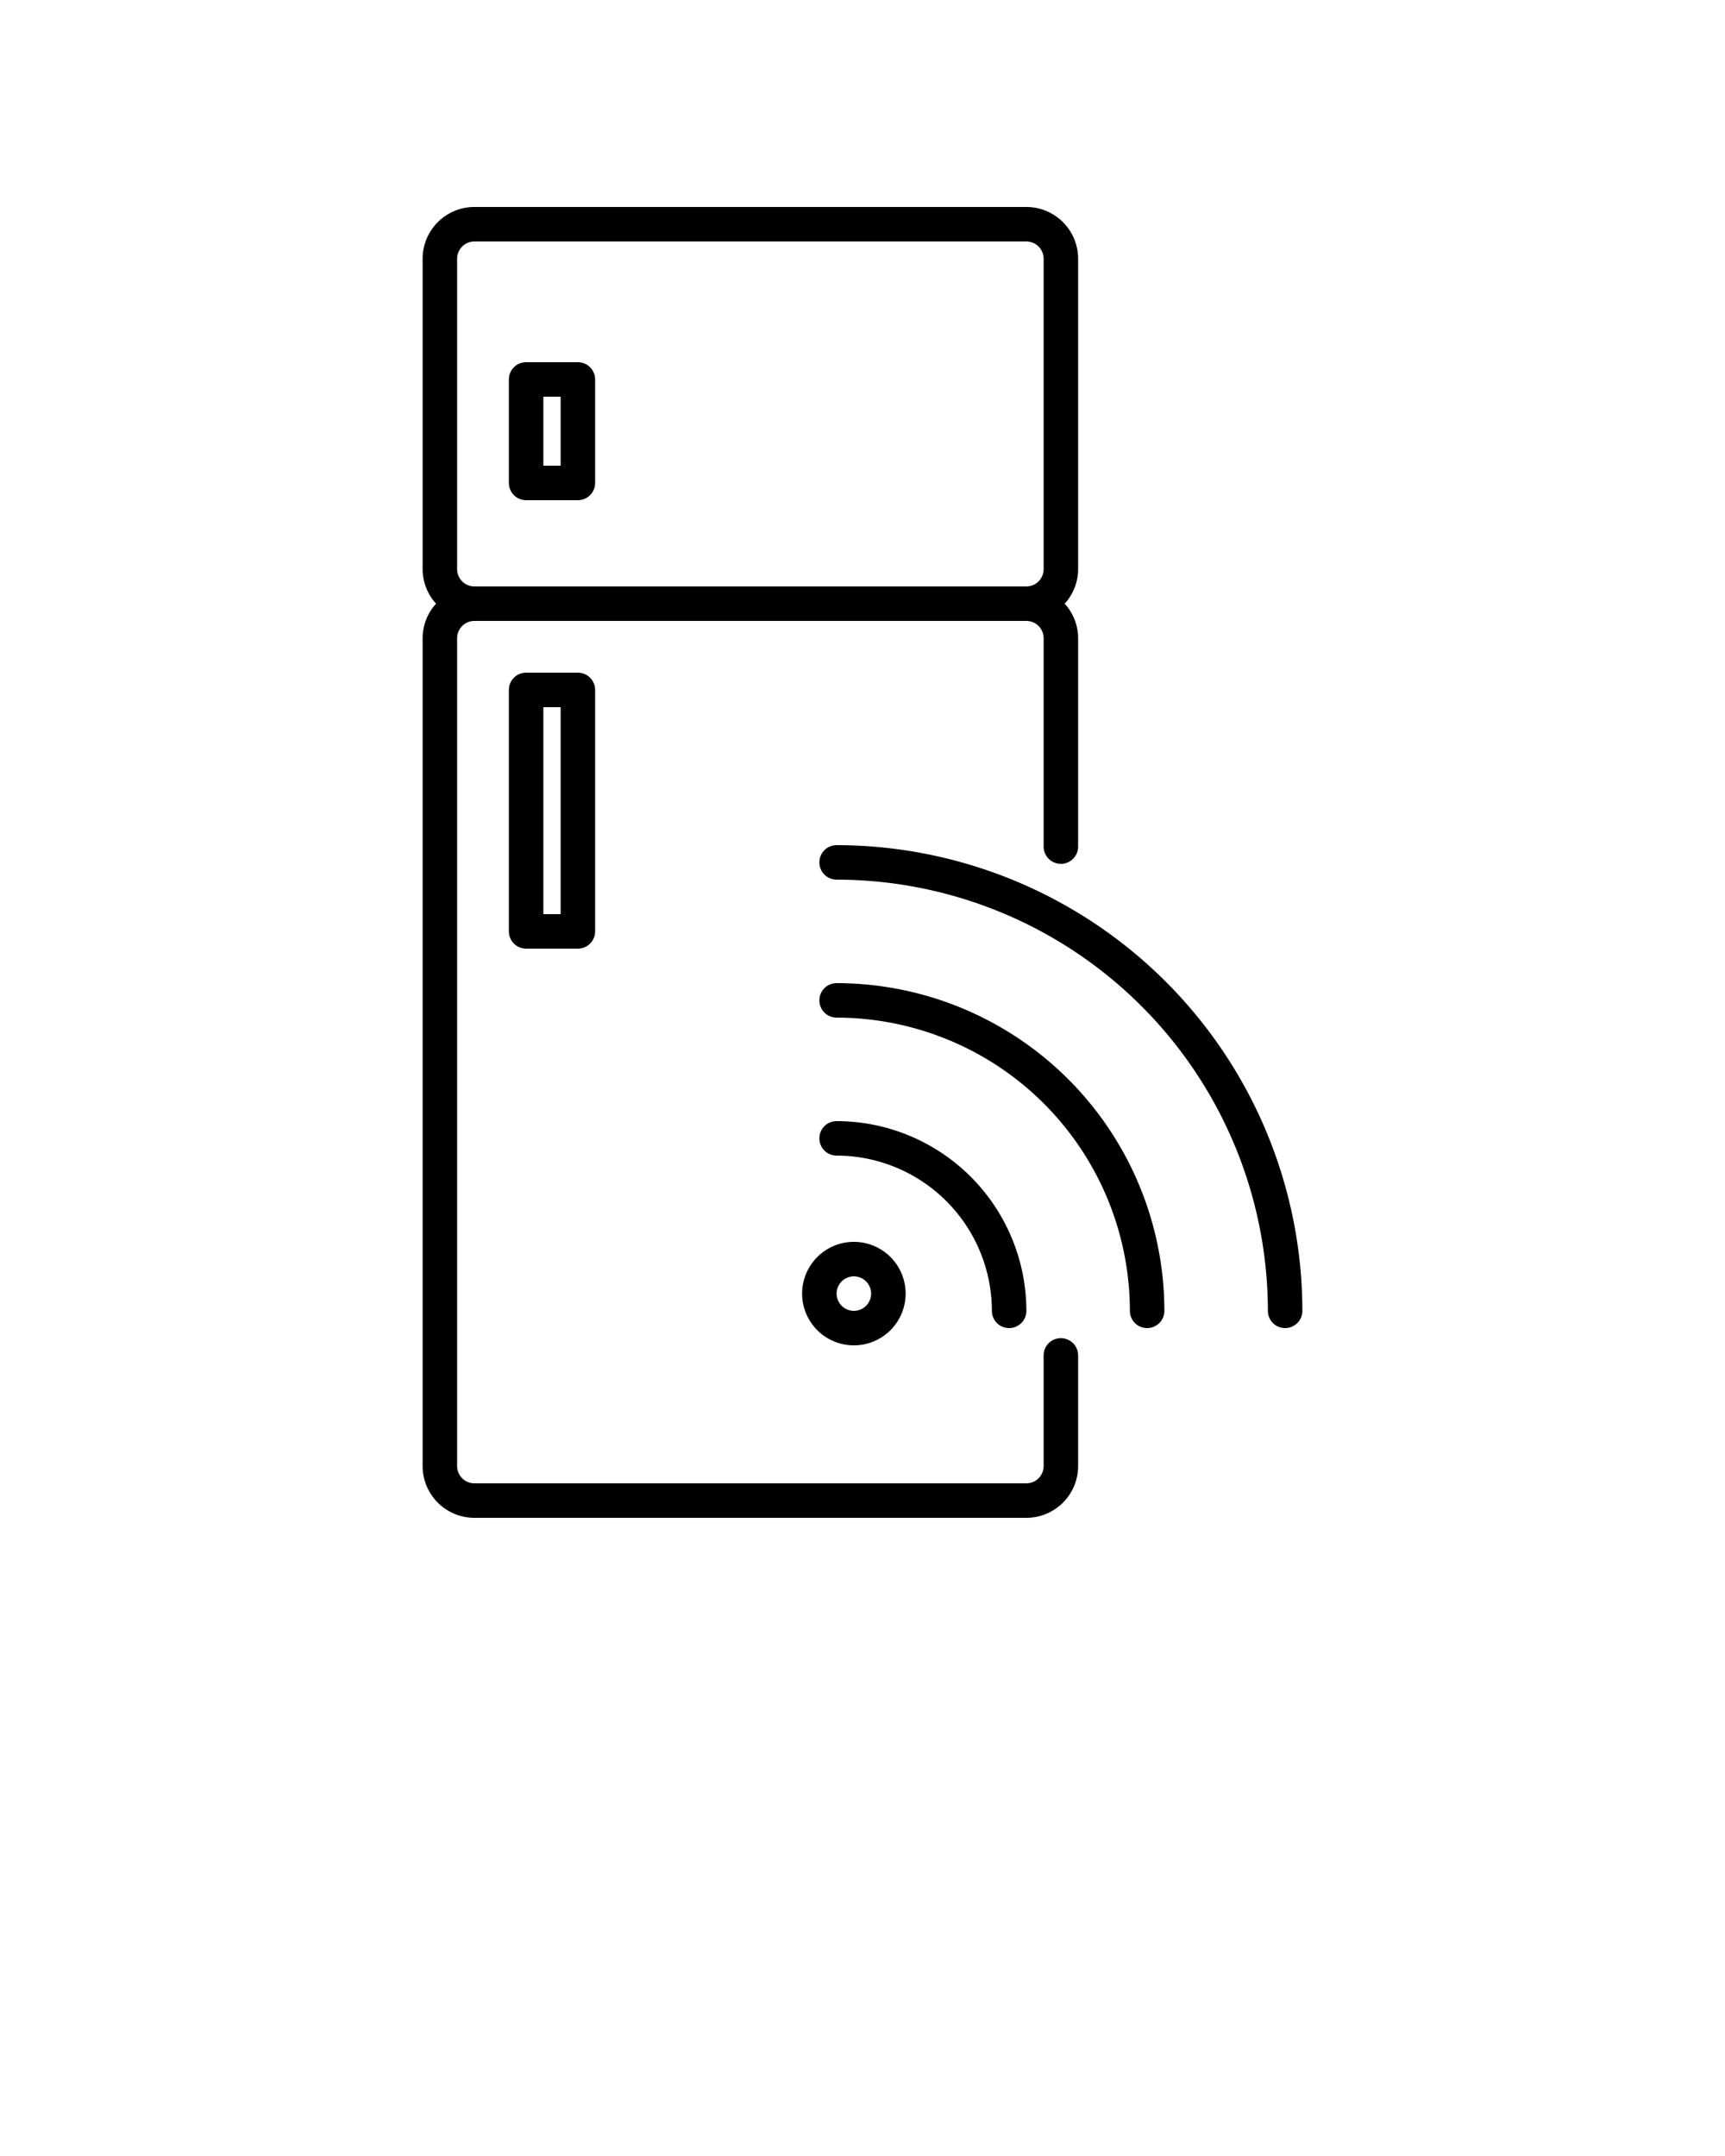 <svg xmlns="http://www.w3.org/2000/svg" data-name="Layer 2" viewBox="0 0 100 125" x="0px" y="0px"><title>Artboard 18</title><path d="M61.5,77.584a1.0 1,0,0,0-1,1V85a1.001,1.001,0,0,1-1,1h-32a1.001,1.001,0,0,1-1-1V37a1.001,1.001,0,0,1,1-1h32a1.001,1.001,0,0,1,1,1V49.084a1,1,0,0,0,2,0V37a2.977,2.977,0,0,0-.78-2A2.977,2.977,0,0,0,62.5,33V15a3.003,3.003,0,0,0-3-3h-32a3.003,3.003,0,0,0-3,3V33a2.977,2.977,0,0,0,.78,2A2.977,2.977,0,0,0,24.5,37V85a3.003,3.003,0,0,0,3,3h32a3.003,3.003,0,0,0,3-3V78.584A1.0 1,0,0,0,61.5,77.584ZM26.5,15a1.001,1.001,0,0,1,1-1h32a1.001,1.001,0,0,1,1,1V33a1.001,1.001,0,0,1-1,1h-32a1.001,1.001,0,0,1-1-1Zm4,14h3a1.0 1,0,0,0,1-1V22a1.0 1,0,0,0-1-1h-3a1.0 1,0,0,0-1,1v6A1.0 1,0,0,0,30.5,29Zm1-6h1v4h-1Zm-1,16a1.0 1,0,0,0-1,1V54a1.0 1,0,0,0,1,1h3a1.0 1,0,0,0,1-1V40a1.0 1,0,0,0-1-1Zm2,14h-1V41h1Zm14,22a3,3,0,1,0,3-3A3.003,3.003,0,0,0,46.5,75Zm4,0a1,1,0,1,1-1-1A1.001,1.001,0,0,1,50.5,75Zm-2-8a1,1,0,0,1,0-2,11.012,11.012,0,0,1,11,11,1,1,0,0,1-2,0A9.01,9.01,0,0,0,48.5,67Zm19,9a1,1,0,0,1-2,0,17.019,17.019,0,0,0-17-17,1,1,0,0,1,0-2A19.022,19.022,0,0,1,67.5,76Zm8,0a1,1,0,0,1-2,0,25.028,25.028,0,0,0-25-25,1,1,0,0,1,0-2A27.031,27.031,0,0,1,75.5,76Z"/></svg>
